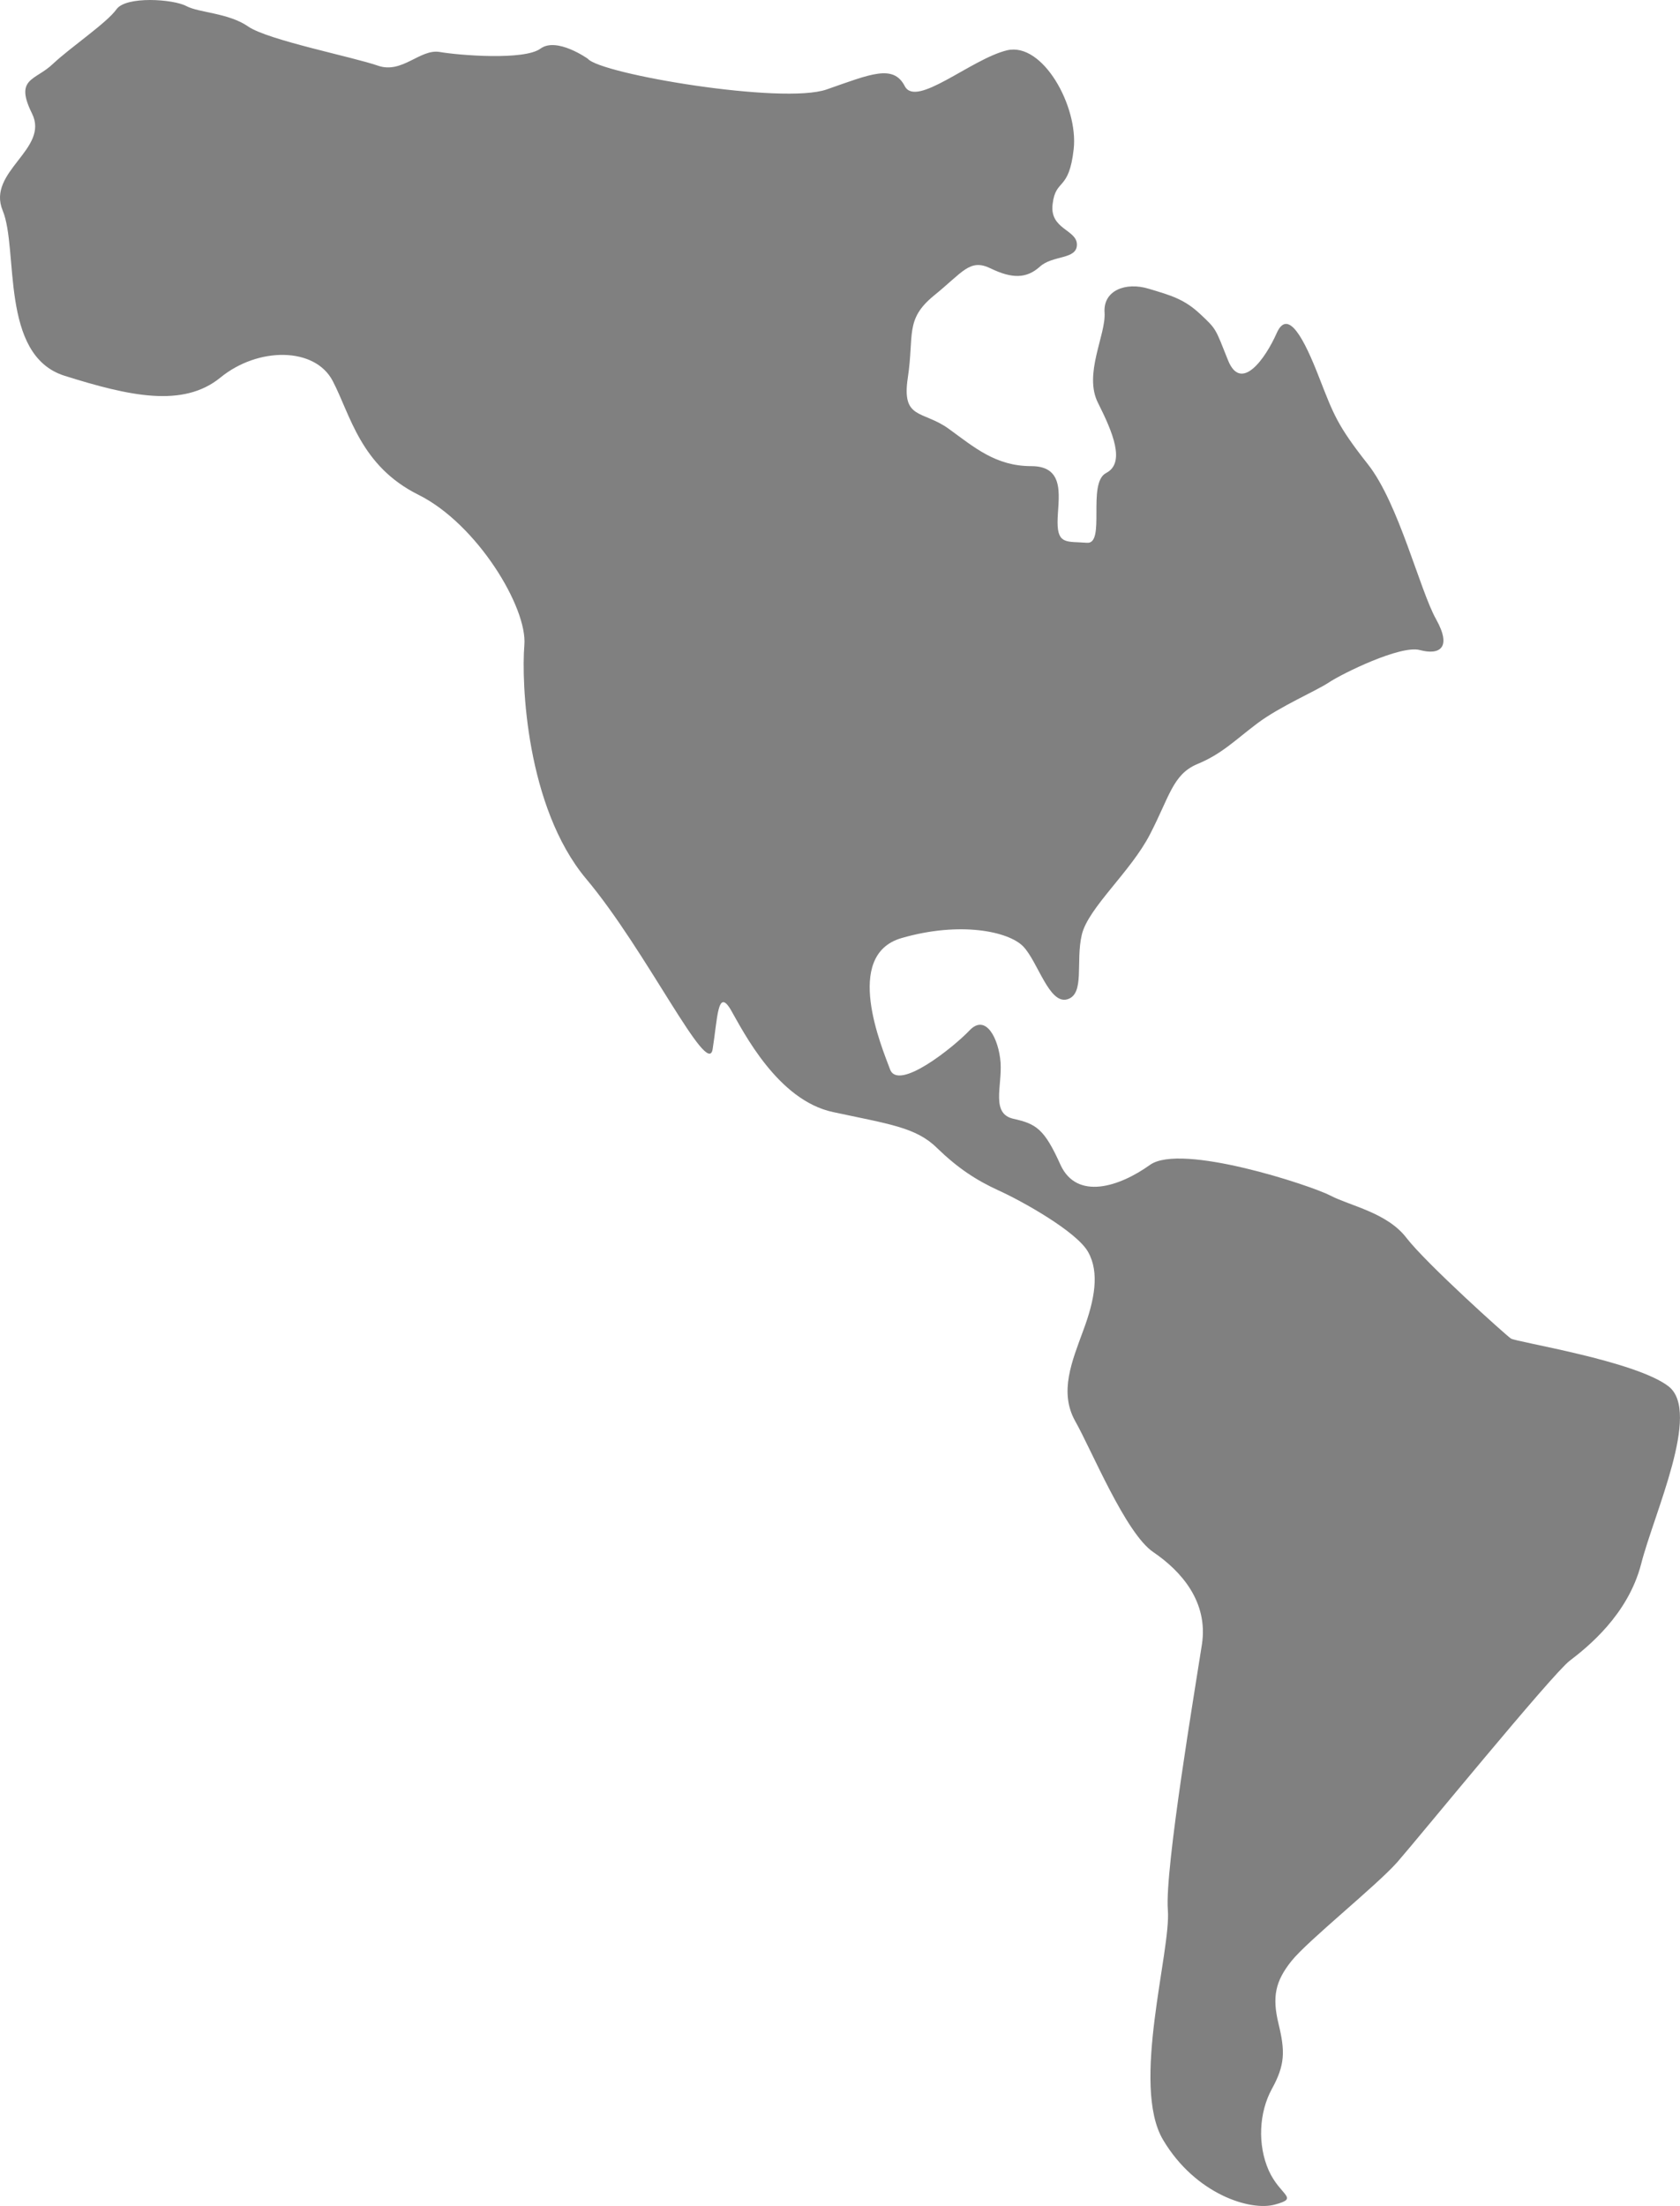 <?xml version="1.0" encoding="UTF-8" standalone="no"?>
<!-- Uploaded to: SVG Repo, www.svgrepo.com, Generator: SVG Repo Mixer Tools -->

<svg
   fill="#000000"
   version="1.1"
   id="Capa_1"
   width="302.676"
   height="397.238"
   viewBox="0 0 11.973 15.713"
   xml:space="preserve"
   sodipodi:docname="America.svg"
   inkscape:version="1.1.2 (0a00cf5339, 2022-02-04)"
   xmlns:inkscape="http://www.inkscape.org/namespaces/inkscape"
   xmlns:sodipodi="http://sodipodi.sourceforge.net/DTD/sodipodi-0.dtd"
   xmlns="http://www.w3.org/2000/svg"
   xmlns:svg="http://www.w3.org/2000/svg"><defs
   id="defs25">
		
		
		
		
		
		
		
		
	</defs><sodipodi:namedview
   id="namedview23"
   pagecolor="#ffffff"
   bordercolor="#666666"
   borderopacity="1.0"
   inkscape:pageshadow="2"
   inkscape:pageopacity="0.0"
   inkscape:pagecheckerboard="0"
   showgrid="false"
   fit-margin-top="0"
   fit-margin-left="0"
   fit-margin-right="0"
   fit-margin-bottom="0"
   inkscape:zoom="1.327593"
   inkscape:cx="337.0762"
   inkscape:cy="167.21993"
   inkscape:window-width="2560"
   inkscape:window-height="1016"
   inkscape:window-x="0"
   inkscape:window-y="34"
   inkscape:window-maximized="1"
   inkscape:current-layer="g20" />
<g
   id="g20"
   transform="translate(-4.116458e-5,-15.835)">
	<path
   d="M 10.768,25.369 C 10.734,25.347 10.166,24.836 10.025,24.654 9.887,24.472 9.621,24.424 9.482,24.351 9.342,24.278 8.418,23.974 8.196,24.132 7.977,24.289 7.675,24.386 7.558,24.132 7.443,23.876 7.385,23.84 7.223,23.804 7.061,23.768 7.142,23.574 7.131,23.404 7.118,23.233 7.026,23.052 6.91,23.174 6.794,23.296 6.4,23.611 6.343,23.451 6.285,23.295 6.006,22.639 6.424,22.517 c 0.416,-0.121 0.764,-0.049 0.869,0.06 0.104,0.109 0.184,0.413 0.313,0.376 0.128,-0.037 0.058,-0.268 0.104,-0.461 0.046,-0.192 0.349,-0.448 0.486,-0.715 0.139,-0.268 0.162,-0.425 0.335,-0.499 0.176,-0.072 0.268,-0.169 0.43,-0.291 0.163,-0.122 0.416,-0.229 0.511,-0.292 0.093,-0.062 0.509,-0.267 0.647,-0.23 0.139,0.037 0.231,-0.013 0.116,-0.219 C 10.119,20.04 9.969,19.421 9.749,19.142 9.529,18.863 9.505,18.788 9.401,18.523 9.297,18.255 9.18,18.025 9.099,18.207 9.018,18.39 8.845,18.633 8.752,18.401 8.66,18.171 8.671,18.182 8.555,18.073 8.44,17.965 8.346,17.939 8.185,17.891 8.023,17.842 7.861,17.903 7.872,18.061 7.883,18.22 7.72,18.5 7.826,18.706 c 0.104,0.207 0.197,0.426 0.057,0.498 -0.138,0.072 0,0.511 -0.138,0.497 -0.139,-0.011 -0.208,0.014 -0.208,-0.146 0,-0.157 0.069,-0.4 -0.187,-0.4 -0.254,0 -0.405,-0.133 -0.59,-0.267 C 6.574,18.755 6.424,18.826 6.47,18.524 6.516,18.22 6.448,18.111 6.655,17.941 6.864,17.772 6.911,17.674 7.061,17.747 7.212,17.82 7.315,17.82 7.41,17.735 7.502,17.65 7.675,17.686 7.675,17.577 c 0,-0.108 -0.197,-0.108 -0.173,-0.29 0.022,-0.184 0.116,-0.086 0.15,-0.39 C 7.686,16.594 7.432,16.133 7.177,16.193 6.921,16.255 6.529,16.606 6.448,16.448 6.366,16.29 6.204,16.363 5.891,16.472 5.578,16.581 4.281,16.363 4.189,16.253 c 0,0 -0.221,-0.157 -0.337,-0.072 C 3.737,16.266 3.273,16.229 3.134,16.205 2.994,16.181 2.867,16.362 2.695,16.303 2.519,16.241 1.906,16.12 1.768,16.023 1.627,15.926 1.418,15.926 1.328,15.878 1.235,15.828 0.898,15.805 0.83,15.901 c -0.069,0.097 -0.324,0.268 -0.452,0.388 -0.127,0.122 -0.276,0.099 -0.15,0.354 0.127,0.254 -0.324,0.413 -0.209,0.691 0.115,0.277 -0.023,1.03 0.44,1.177 0.464,0.146 0.846,0.23 1.112,0.013 0.268,-0.219 0.673,-0.219 0.8,0.024 0.127,0.242 0.197,0.606 0.613,0.812 0.416,0.208 0.776,0.803 0.753,1.07 -0.022,0.267 0.013,1.152 0.439,1.663 0.43,0.51 0.87,1.433 0.903,1.214 0.035,-0.219 0.035,-0.438 0.129,-0.28 0.091,0.159 0.335,0.645 0.729,0.729 0.395,0.085 0.592,0.108 0.741,0.256 0.15,0.145 0.279,0.229 0.44,0.303 0.162,0.073 0.556,0.292 0.637,0.438 0.082,0.146 0.047,0.34 -0.035,0.559 -0.08,0.219 -0.173,0.437 -0.058,0.644 0.117,0.206 0.36,0.802 0.558,0.935 0.197,0.134 0.392,0.352 0.346,0.656 -0.046,0.301 -0.266,1.6 -0.243,1.892 0.024,0.29 -0.265,1.249 -0.034,1.638 0.231,0.389 0.627,0.511 0.8,0.46 0.173,-0.047 0.035,-0.06 -0.047,-0.242 -0.081,-0.183 -0.07,-0.413 0.023,-0.582 0.094,-0.171 0.094,-0.268 0.047,-0.462 -0.047,-0.193 -0.023,-0.304 0.092,-0.448 0.117,-0.146 0.603,-0.534 0.754,-0.704 0.149,-0.17 1.101,-1.336 1.228,-1.434 0.127,-0.097 0.416,-0.327 0.51,-0.69 0.093,-0.364 0.428,-1.08 0.197,-1.264 -0.233,-0.183 -1.09,-0.317 -1.125,-0.342 z"
   id="path2"
   style="fill:#808080" />
</g>
</svg>
